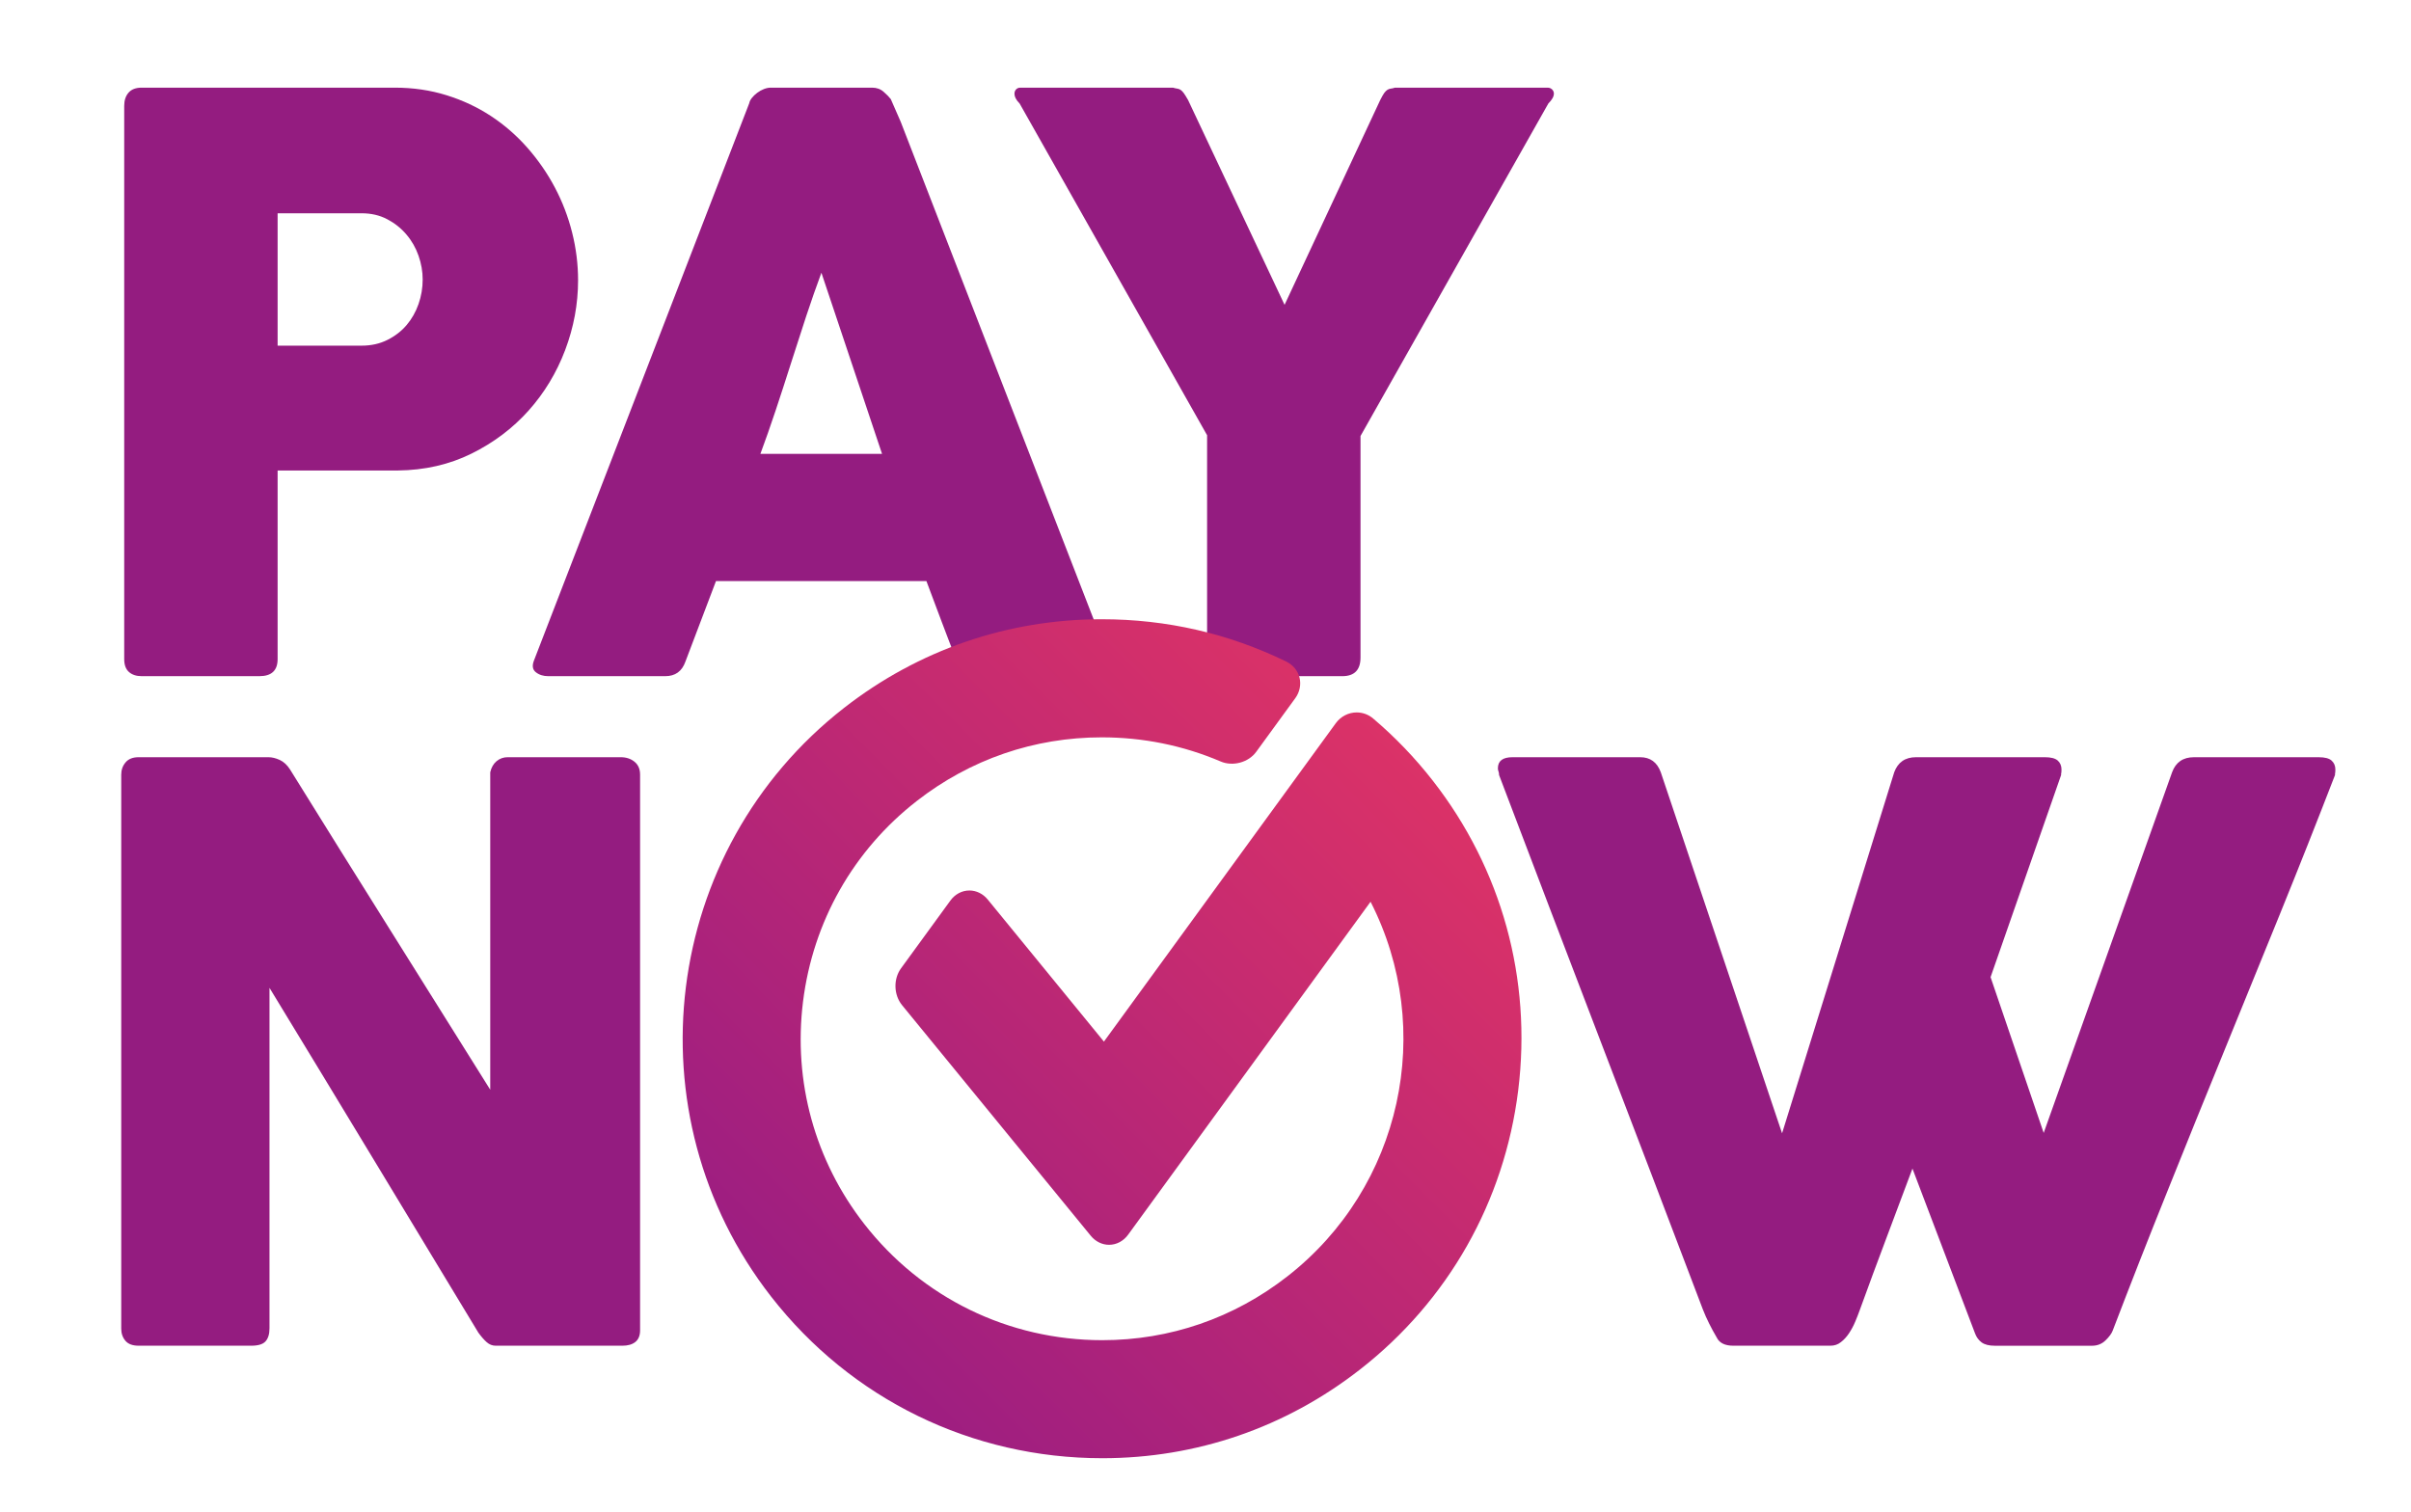 <svg viewBox="0 0 295 185" xmlns="http://www.w3.org/2000/svg">
	<defs></defs>
	<rect width="100%" height="100%" fill="white"/>
	<g transform="matrix(1, 0, 0, 1, -215, -75)">
		<defs>
			<path id="SVGID_1_" d="M318.284,161.619c-22.325,17.404-26.33,49.718-8.932,72.047c9.795,12.568,24.564,19.776,40.519,19.776
			c11.518,0,22.417-3.745,31.519-10.845c10.797-8.413,17.677-20.554,19.371-34.173c1.689-13.623-2.015-27.076-10.432-37.871
			c-2.172-2.789-4.634-5.355-7.312-7.625c-0.563-0.485-1.283-0.748-2.019-0.748c-0.996,0-1.943,0.485-2.544,1.302l-28.382,38.979
			l-14.218-17.387c-0.573-0.703-1.392-1.104-2.239-1.104c-0.914,0-1.757,0.447-2.328,1.231l-6.042,8.293
			c-0.955,1.315-0.899,3.252,0.129,4.509l23.086,28.216c0.573,0.705,1.392,1.108,2.239,1.108c0.914,0,1.761-0.455,2.328-1.231
			l29.669-40.749c7.979,15.609,3.842,34.922-10.193,45.854c-6.534,5.096-14.361,7.797-22.632,7.797
			c-11.465,0-22.083-5.186-29.123-14.218c-6.048-7.757-8.706-17.421-7.495-27.205c1.218-9.788,6.157-18.509,13.914-24.553
			c6.543-5.1,14.375-7.793,22.642-7.793c5.055,0,9.952,0.993,14.544,2.953c1.494,0.642,3.408,0.117,4.349-1.177l4.79-6.577
			c0.537-0.743,0.72-1.659,0.511-2.511c-0.209-0.843-0.802-1.559-1.604-1.951c-7.046-3.443-14.644-5.189-22.59-5.189
			C338.29,150.775,327.387,154.528,318.284,161.619"></path>
		</defs>
		<clipPath id="SVGID_2_">
			<path d="M318.284,161.619c-22.325,17.404-26.33,49.718-8.932,72.047c9.795,12.568,24.564,19.776,40.519,19.776
			c11.518,0,22.417-3.745,31.519-10.845c10.797-8.413,17.677-20.554,19.371-34.173c1.689-13.623-2.015-27.076-10.432-37.871
			c-2.172-2.789-4.634-5.355-7.312-7.625c-0.563-0.485-1.283-0.748-2.019-0.748c-0.996,0-1.943,0.485-2.544,1.302l-28.382,38.979
			l-14.218-17.387c-0.573-0.703-1.392-1.104-2.239-1.104c-0.914,0-1.757,0.447-2.328,1.231l-6.042,8.293
			c-0.955,1.315-0.899,3.252,0.129,4.509l23.086,28.216c0.573,0.705,1.392,1.108,2.239,1.108c0.914,0,1.761-0.455,2.328-1.231
			l29.669-40.749c7.979,15.609,3.842,34.922-10.193,45.854c-6.534,5.096-14.361,7.797-22.632,7.797
			c-11.465,0-22.083-5.186-29.123-14.218c-6.048-7.757-8.706-17.421-7.495-27.205c1.218-9.788,6.157-18.509,13.914-24.553
			c6.543-5.1,14.375-7.793,22.642-7.793c5.055,0,9.952,0.993,14.544,2.953c1.494,0.642,3.408,0.117,4.349-1.177l4.79-6.577
			c0.537-0.743,0.72-1.659,0.511-2.511c-0.209-0.843-0.802-1.559-1.604-1.951c-7.046-3.443-14.644-5.189-22.59-5.189
			C338.29,150.775,327.387,154.528,318.284,161.619" overflow="visible" transform="matrix(1, 0, 0, 1, 0, 0)"></path>
		</clipPath>
		<linearGradient id="SVGID_3_" gradientUnits="userSpaceOnUse" x1="-96.318" y1="806.717" x2="-92.499" y2="806.717" gradientTransform="matrix(-23.268 23.12 23.12 23.268 -20492.914 -16394.281)">
			<stop offset="0" style="stop-color:#E83662"></stop>
			<stop offset="1" style="stop-color:#9B1D82"></stop>
		</linearGradient>
		<path fill="#941C80" d="M 230.198 87.958 C 230.198 87.281 230.377 86.74 230.734 86.333 C 231.088 85.93 231.62 85.727 232.334 85.727 L 263.32 85.727 C 265.555 85.727 267.657 86.037 269.627 86.65 C 271.599 87.262 273.41 88.111 275.061 89.194 C 276.707 90.276 278.197 91.57 279.523 93.072 C 280.844 94.577 281.972 96.2 282.892 97.946 C 283.817 99.692 284.517 101.526 285.002 103.453 C 285.487 105.374 285.731 107.326 285.731 109.293 C 285.731 112.205 285.203 115.05 284.153 117.831 C 283.103 120.609 281.605 123.084 279.669 125.251 C 277.727 127.417 275.398 129.174 272.685 130.512 C 269.969 131.855 266.958 132.539 263.662 132.575 L 248.968 132.575 L 248.968 155.658 C 248.968 157.048 248.224 157.743 246.741 157.743 L 232.334 157.743 C 231.689 157.743 231.168 157.575 230.782 157.234 C 230.394 156.895 230.198 156.37 230.198 155.658 L 230.198 87.958 Z M 266.717 109.199 C 266.717 108.229 266.549 107.257 266.209 106.287 C 265.868 105.317 265.376 104.454 264.727 103.698 C 264.085 102.933 263.298 102.31 262.376 101.825 C 261.456 101.34 260.417 101.099 259.248 101.099 L 248.968 101.099 L 248.968 117.298 L 259.248 117.298 C 260.417 117.298 261.464 117.065 262.404 116.594 C 263.341 116.124 264.122 115.52 264.753 114.775 C 265.383 114.035 265.869 113.174 266.21 112.205 C 266.549 111.234 266.717 110.234 266.717 109.199"></path>
		<path fill="#941C80" d="M 306.679 87.618 C 306.709 87.428 306.817 87.213 306.992 86.988 C 307.168 86.762 307.389 86.553 307.649 86.358 C 307.908 86.164 308.181 86.011 308.476 85.895 C 308.765 85.785 309.041 85.727 309.297 85.727 L 321.713 85.727 C 322.267 85.727 322.733 85.895 323.119 86.236 C 323.507 86.576 323.798 86.874 323.994 87.13 L 325.204 89.897 L 350.667 155.564 C 350.923 156.21 350.876 156.737 350.521 157.14 C 350.161 157.543 349.551 157.744 348.68 157.744 L 334.758 157.744 C 334.018 157.744 333.439 157.61 333.038 157.332 C 332.629 157.058 332.316 156.599 332.09 155.95 C 331.444 154.299 330.814 152.663 330.2 151.029 C 329.584 149.393 328.969 147.755 328.353 146.108 L 302.605 146.108 C 301.989 147.755 301.366 149.393 300.736 151.029 C 300.106 152.663 299.485 154.299 298.869 155.95 C 298.449 157.149 297.623 157.744 296.397 157.744 L 282.089 157.744 C 281.473 157.744 280.966 157.583 280.561 157.259 C 280.156 156.938 280.083 156.453 280.343 155.804 L 306.679 87.618 Z M 315.504 108.375 C 314.892 110.024 314.269 111.802 313.638 113.708 C 313.01 115.618 312.387 117.54 311.771 119.48 C 311.156 121.421 310.533 123.335 309.904 125.227 C 309.274 127.117 308.651 128.891 308.039 130.539 L 322.923 130.539 L 315.504 108.375 Z"></path>
		<path fill="#941C80" d="M 372.175 112.303 L 383.882 87.234 C 384.08 86.84 384.24 86.561 384.367 86.381 C 384.502 86.202 384.628 86.075 384.759 85.991 C 384.886 85.91 385.025 85.862 385.166 85.845 C 385.315 85.83 385.486 85.793 385.681 85.727 L 404.35 85.727 C 404.574 85.727 404.76 85.8 404.91 85.945 C 405.052 86.089 405.127 86.262 405.127 86.449 C 405.127 86.809 404.902 87.214 404.447 87.667 L 381.466 128.355 L 381.466 155.463 C 381.466 156.983 380.72 157.744 379.235 157.744 L 364.726 157.744 C 364.08 157.744 363.58 157.54 363.226 157.136 C 362.871 156.735 362.695 156.174 362.695 155.463 L 362.695 128.26 L 339.758 87.669 C 339.333 87.246 339.128 86.841 339.128 86.451 C 339.128 86.264 339.188 86.091 339.318 85.947 C 339.449 85.801 339.624 85.729 339.85 85.729 L 358.523 85.729 C 358.749 85.794 358.929 85.832 359.054 85.847 C 359.189 85.864 359.317 85.912 359.444 85.993 C 359.574 86.077 359.699 86.203 359.834 86.383 C 359.963 86.562 360.14 86.842 360.366 87.236 L 372.175 112.303 Z"></path>
		<path fill="#941C80" d="M 229.834 169.794 C 229.834 169.212 230.009 168.709 230.369 168.289 C 230.72 167.87 231.255 167.659 231.97 167.659 L 247.824 167.659 C 248.28 167.659 248.745 167.773 249.235 167.998 C 249.72 168.224 250.136 168.61 250.49 169.164 C 254.598 175.788 258.674 182.32 262.713 188.755 C 266.755 195.189 270.846 201.721 274.984 208.349 L 274.984 169.504 C 275.114 168.921 275.374 168.469 275.76 168.144 C 276.15 167.82 276.601 167.659 277.12 167.659 L 290.942 167.659 C 291.621 167.659 292.183 167.846 292.638 168.217 C 293.094 168.592 293.319 169.114 293.319 169.795 L 293.319 237.789 C 293.319 238.435 293.123 238.912 292.737 239.218 C 292.347 239.529 291.817 239.677 291.136 239.677 L 275.664 239.677 C 275.243 239.677 274.873 239.531 274.549 239.24 C 274.224 238.953 273.883 238.561 273.532 238.08 C 269.234 230.966 264.977 223.934 260.776 216.986 C 256.573 210.032 252.305 202.998 247.974 195.884 L 247.974 237.542 C 247.974 238.255 247.81 238.788 247.485 239.146 C 247.164 239.5 246.582 239.675 245.739 239.675 L 231.97 239.675 C 231.22 239.675 230.687 239.474 230.345 239.071 C 230.006 238.669 229.834 238.176 229.834 237.591 L 229.834 169.794 Z"></path>
		<path fill="#941C80" d="M 425.044 238.657 C 424.72 238.109 424.414 237.542 424.123 236.96 C 423.832 236.378 423.574 235.8 423.347 235.214 C 419.176 224.223 415.024 213.329 410.882 202.528 C 406.745 191.731 402.589 180.832 398.421 169.841 C 398.421 169.677 398.396 169.535 398.351 169.406 C 398.298 169.275 398.276 169.149 398.276 169.016 C 398.276 168.111 398.873 167.66 400.071 167.66 L 415.684 167.66 C 416.915 167.66 417.754 168.272 418.206 169.501 L 433.047 213.683 L 446.769 169.501 C 447.224 168.272 448.112 167.66 449.44 167.66 L 465.199 167.66 C 465.945 167.66 466.468 167.798 466.777 168.069 C 467.084 168.347 467.236 168.707 467.236 169.166 C 467.236 169.421 467.221 169.601 467.188 169.696 L 467.188 169.842 L 458.558 194.575 L 465.057 213.636 L 480.768 169.503 C 481.219 168.274 482.115 167.662 483.435 167.662 L 498.712 167.662 C 499.455 167.662 499.982 167.8 500.283 168.071 C 500.589 168.349 500.746 168.709 500.746 169.168 C 500.746 169.423 500.73 169.603 500.701 169.698 L 500.701 169.844 C 498.5 175.537 496.254 181.21 493.959 186.864 C 491.665 192.525 489.359 198.183 487.046 203.841 C 484.737 209.499 482.435 215.168 480.167 220.839 C 477.884 226.51 475.66 232.181 473.496 237.84 C 473.361 238.194 473.07 238.59 472.619 239.027 C 472.168 239.464 471.616 239.679 470.967 239.679 L 470.825 239.679 L 459.088 239.679 C 458.379 239.679 457.838 239.545 457.461 239.269 C 457.096 238.993 456.827 238.627 456.663 238.18 L 449 218 C 447.902 220.94 446.821 223.828 445.754 226.655 C 444.687 229.491 443.62 232.371 442.553 235.314 C 442.389 235.766 442.206 236.244 441.993 236.744 C 441.784 237.244 441.53 237.714 441.243 238.146 C 440.952 238.586 440.62 238.948 440.247 239.236 C 439.878 239.534 439.448 239.675 438.964 239.675 L 438.815 239.675 L 427.082 239.675 C 426.048 239.676 425.369 239.337 425.044 238.657"></path>
		<polygon clip-path="url(#SVGID_2_)" fill="url(#SVGID_3_)" points="453.782,202.438 346.849,308.688 240.622,201.782 
		347.556,95.529 	"></polygon>
	</g>
</svg>
